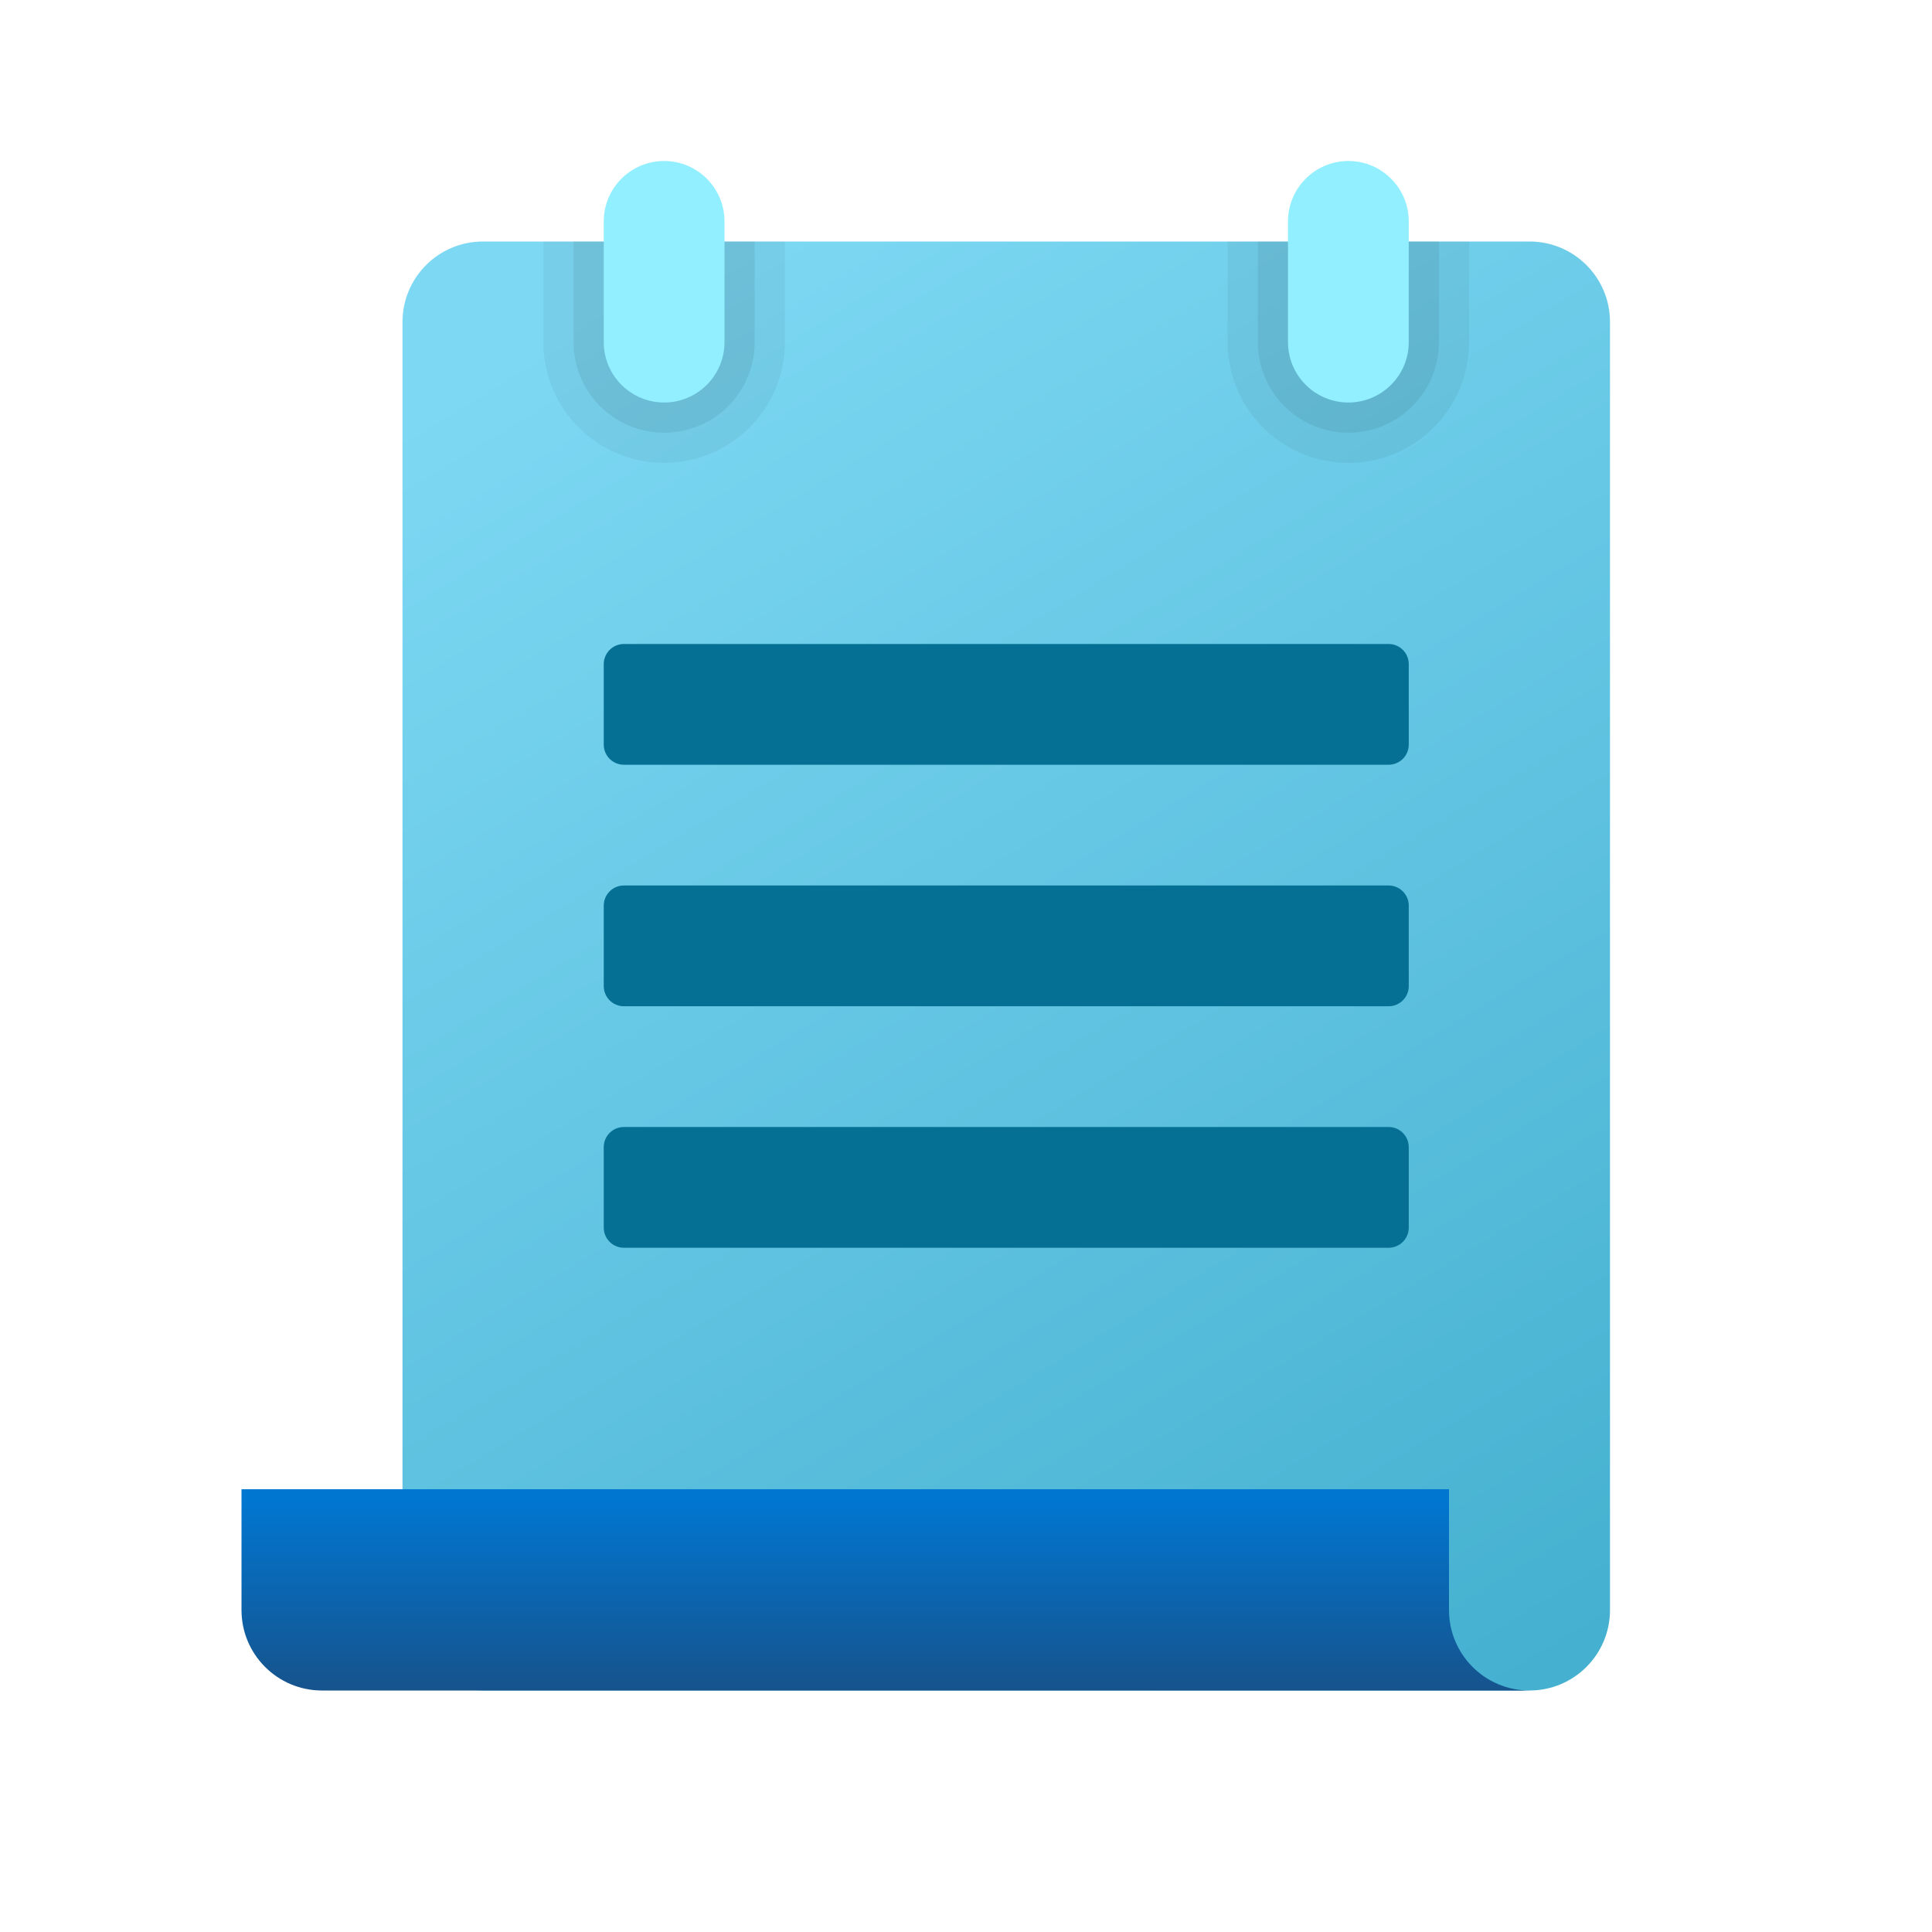 <svg xmlns="http://www.w3.org/2000/svg" viewBox="0 0 48 48"><linearGradient id="kigqLVzgj7tB4JWZseATDa" x1="14.952" x2="36.386" y1="7.43" y2="42.777" gradientUnits="userSpaceOnUse"><stop offset="0" stop-color="#7dd8f3"/><stop offset="1" stop-color="#45b0d0"/></linearGradient><path fill="url(#kigqLVzgj7tB4JWZseATDa)" d="M38,42H12c-1.105,0-2-0.895-2-2V8c0-1.105,0.895-2,2-2l26,0c1.105,0,2,0.895,2,2v32	C40,41.105,39.105,42,38,42z"/><linearGradient id="kigqLVzgj7tB4JWZseATDb" x1="22" x2="22" y1="37.284" y2="42.01" gradientUnits="userSpaceOnUse"><stop offset="0" stop-color="#0176d0"/><stop offset="1" stop-color="#16538c"/></linearGradient><path fill="url(#kigqLVzgj7tB4JWZseATDb)" d="M36,40v-3H6v3c0,1.105,0.895,2,2,2h30C36.895,42,36,41.105,36,40z"/><path fill="#057093" d="M34.5,19h-19c-0.276,0-0.5-0.224-0.5-0.5v-2c0-0.276,0.224-0.5,0.5-0.5h19c0.276,0,0.5,0.224,0.5,0.5	v2C35,18.776,34.776,19,34.5,19z"/><path fill="#057093" d="M34.5,25h-19c-0.276,0-0.5-0.224-0.5-0.5v-2c0-0.276,0.224-0.5,0.5-0.5h19c0.276,0,0.5,0.224,0.5,0.5	v2C35,24.776,34.776,25,34.5,25z"/><path fill="#057093" d="M34.5,31h-19c-0.276,0-0.5-0.224-0.5-0.5v-2c0-0.276,0.224-0.5,0.5-0.5h19c0.276,0,0.5,0.224,0.5,0.5	v2C35,30.776,34.776,31,34.5,31z"/><path d="M16.5,11.5L16.5,11.5c-1.657,0-3-1.343-3-3V6h6v2.5C19.5,10.157,18.157,11.5,16.5,11.5z" opacity=".05"/><path d="M16.5,10.75L16.5,10.75c-1.243,0-2.25-1.007-2.25-2.25V6h4.5v2.5	C18.75,9.743,17.743,10.75,16.5,10.75z" opacity=".07"/><path fill="#91efff" d="M16.5,10L16.5,10C15.672,10,15,9.328,15,8.5v-3C15,4.672,15.672,4,16.5,4h0C17.328,4,18,4.672,18,5.5	v3C18,9.328,17.328,10,16.5,10z"/><path d="M33.5,11.5L33.5,11.5c-1.657,0-3-1.343-3-3V6h6v2.5C36.5,10.157,35.157,11.5,33.5,11.5z" opacity=".05"/><path d="M33.5,10.75L33.5,10.75c-1.243,0-2.25-1.007-2.25-2.25V6h4.5v2.5	C35.75,9.743,34.743,10.75,33.5,10.75z" opacity=".07"/><path fill="#91efff" d="M33.5,10L33.5,10C32.672,10,32,9.328,32,8.5v-3C32,4.672,32.672,4,33.5,4l0,0	C34.328,4,35,4.672,35,5.5v3C35,9.328,34.328,10,33.5,10z"/></svg>